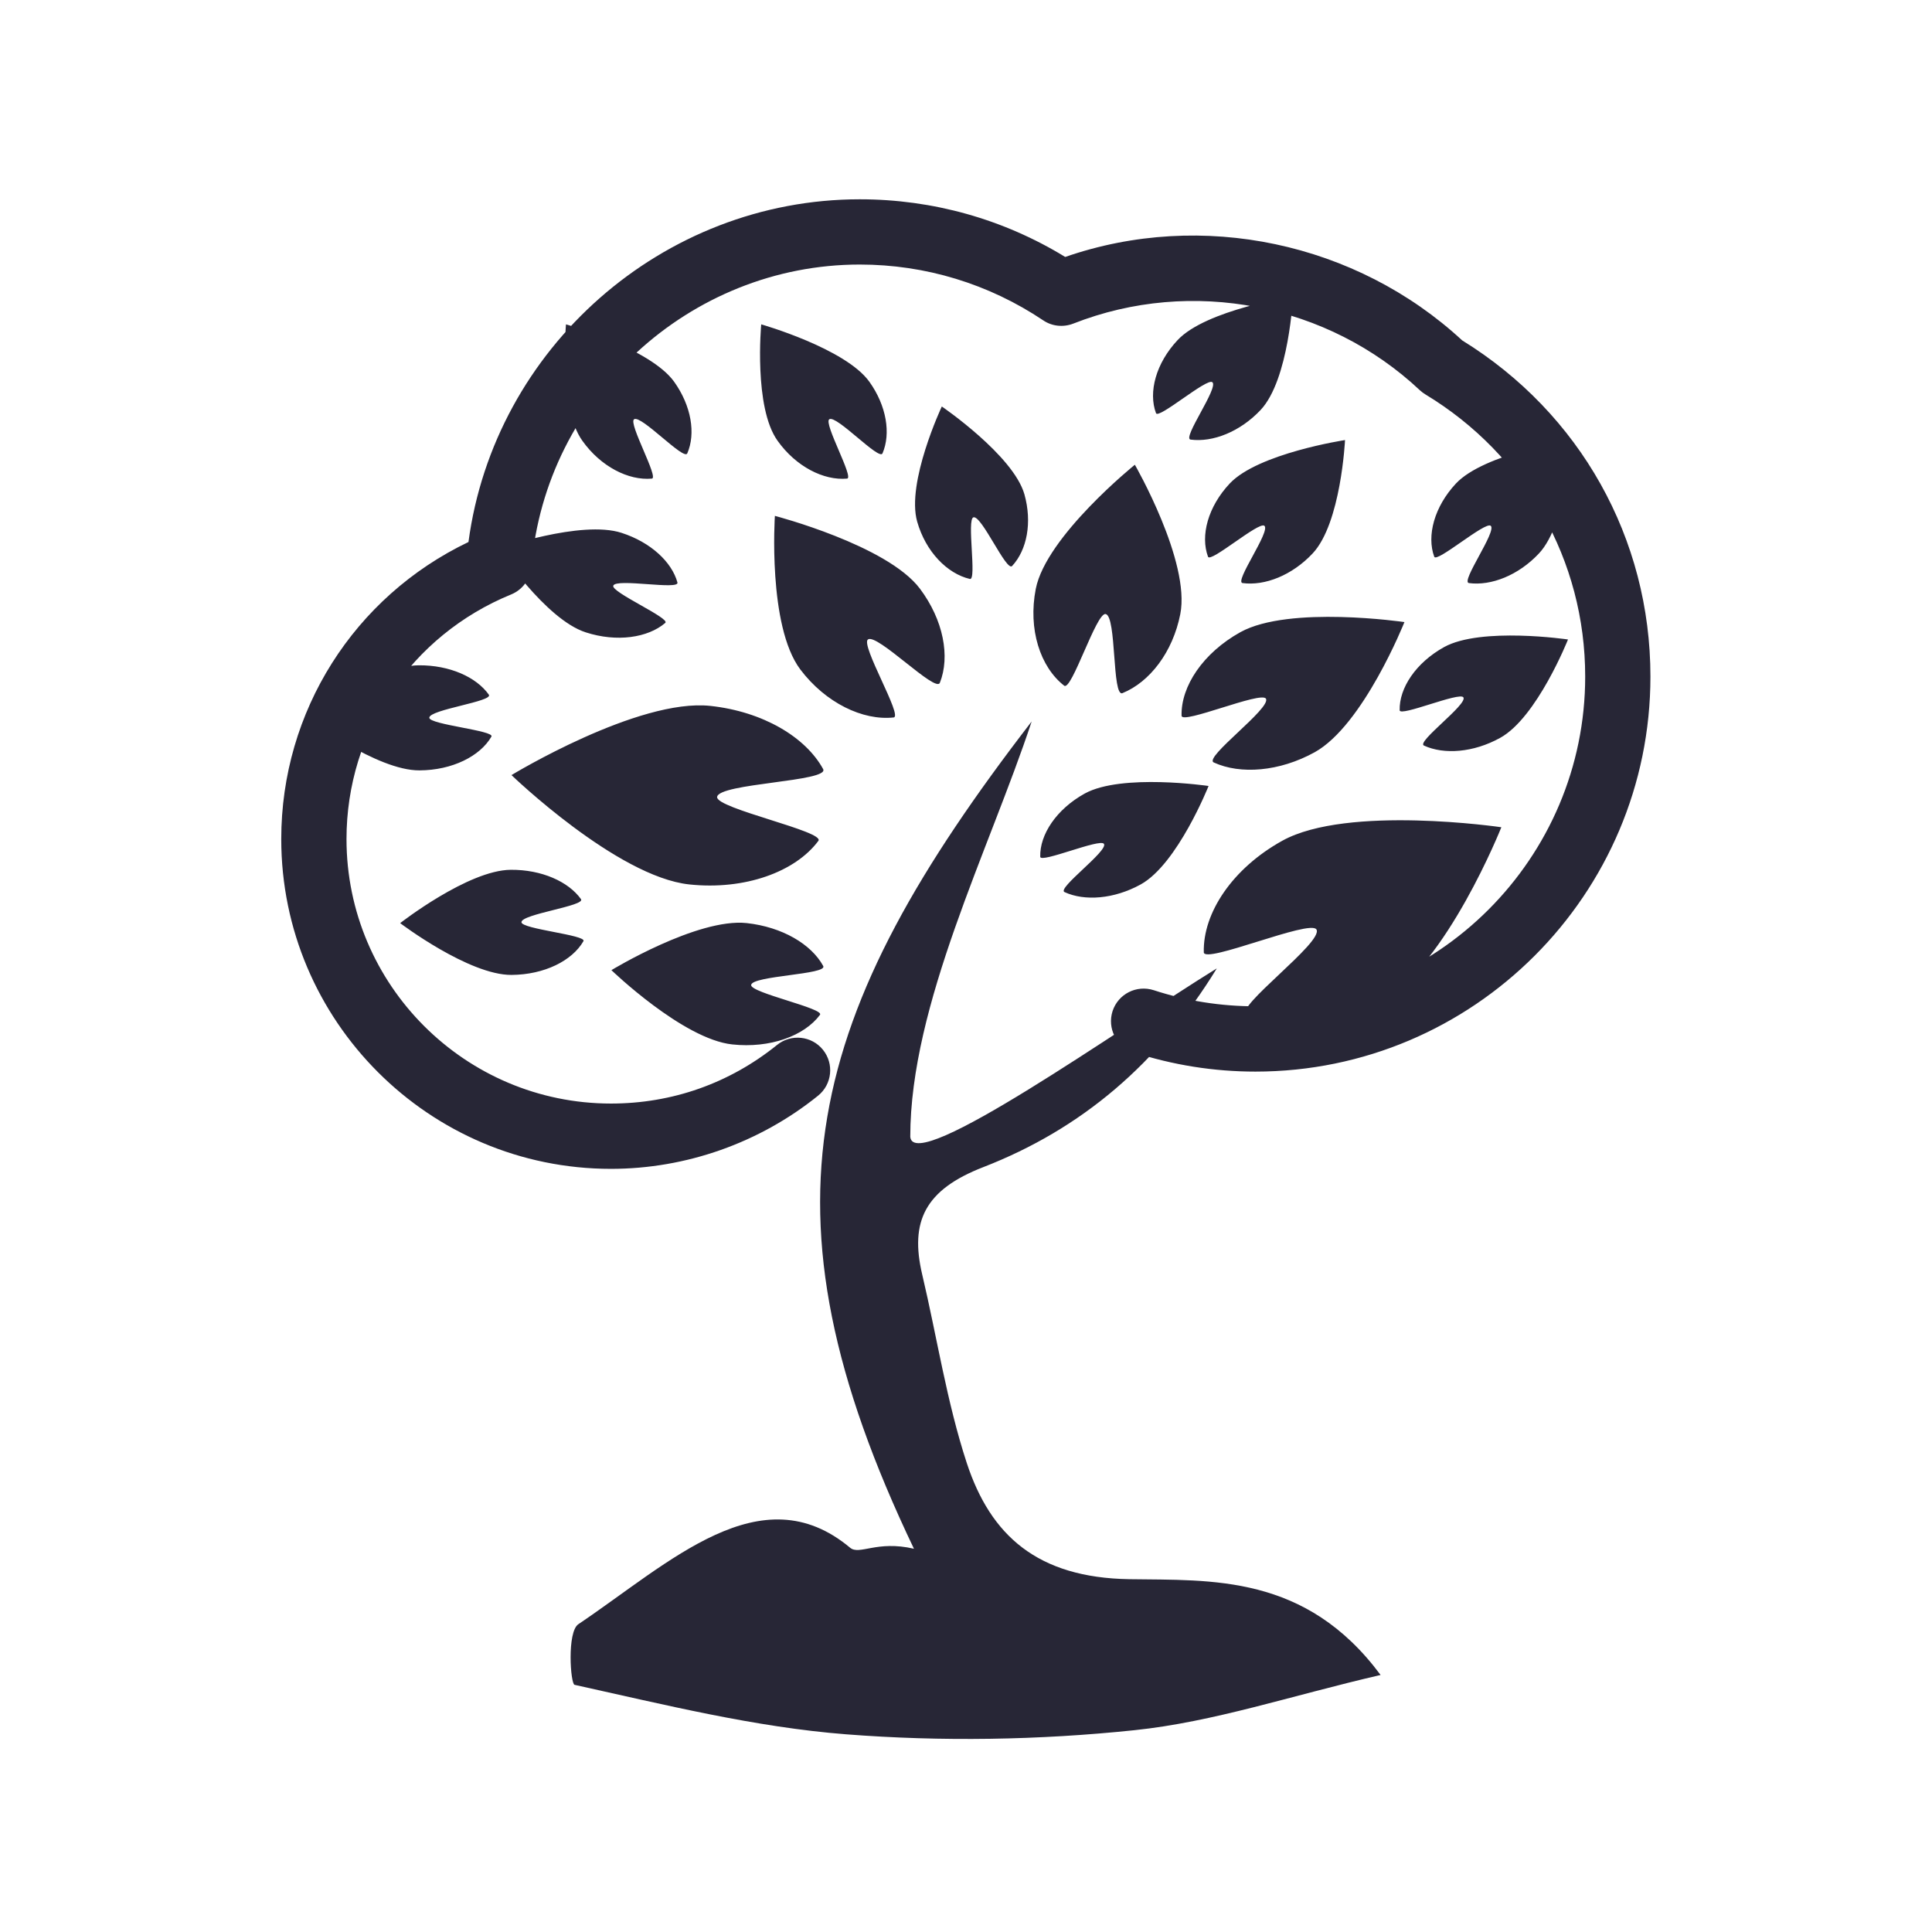 <?xml version="1.0" encoding="utf-8"?>
<!DOCTYPE svg PUBLIC "-//W3C//DTD SVG 1.1//EN" "http://www.w3.org/Graphics/SVG/1.1/DTD/svg11.dtd">
<svg version="1.1" id="图形" xmlns="http://www.w3.org/2000/svg" xmlns:xlink="http://www.w3.org/1999/xlink" x="0px" y="0px" width="1024px" height="1024px" viewBox="0 0 1024 1024" enable-background="new 0 0 1024 1024" xml:space="preserve">
  <path fill="#272636" d="M598.508-25.002c-48.601 0.789-73.48 23.127-86.117 61.622-10.628 32.456-15.742 66.601-23.614 99.901-6.607 28.077 1.437 44.863 32.346 56.86 52.05 20.187 92.843 54.849 123.808 105.342-51.418-31.721-160.748-109.721-162.471-89.263 0 70.084 41.767 151.921 64.345 220.153C427.477 274.784 398.063 171.673 484.412-8.869c-19.708 4.597-28.899-3.593-33.838 0.542-47.228 39.477-95.543-7.888-144.031-40.536-6.091-4.079-4.196-31.64-2.011-32.129 47.627-10.502 95.484-22.446 143.915-26.227 50.673-3.944 102.321-3.103 152.821 2.177 41.995 4.381 82.844 18.255 130.472 29.274C692.041-22.281 642.23-25.655 598.508-25.002zM679.689 366.416c-26.484-14.665-42.17-38.307-41.652-59.147 0.113-6.421 56.303 17.575 59.693 12.107 4.078-6.612-44.297-41.789-36.943-45.136 18.846-8.679 46.419-6.611 71.354 7.128 34.529 19.099 63.601 92.175 63.601 92.175S714.273 385.513 679.689 366.416zM643.321 407.878c14.076-6.475 34.76-4.899 53.429 5.386 25.855 14.284 47.63 69.023 47.63 69.023s-61.016 8.952-86.924-5.332c-19.82-11.019-31.599-28.729-31.198-44.319 0.115-4.815 42.169 13.169 44.697 9.061C674 436.743 637.748 410.433 643.321 407.878zM765.406 469.037c-14.995-8.326-23.842-21.71-23.553-33.492 0.056-3.644 31.825 9.931 33.779 6.83 2.296-3.727-25.106-23.642-20.913-25.547 10.686-4.897 26.256-3.727 40.391 4.082 19.533 10.772 35.963 52.154 35.963 52.154S784.995 479.839 765.406 469.037zM564.21 339.182c10.631-4.926 26.256-3.73 40.391 4.051 19.532 10.801 35.964 52.182 35.964 52.182s-46.077 6.774-65.669-4.027c-14.992-8.325-23.841-21.711-23.552-33.491 0.056-3.646 31.825 9.931 33.779 6.827C587.421 361 560.018 341.086 564.21 339.182zM640.275 516.919c1.266-3.428 27.003 18.827 29.875 16.406 3.448-2.829-16.143-29.818-11.548-30.363 11.778-1.578 26.256 4.11 37.114 15.7 15.053 15.969 17.178 60.098 17.178 60.098s-46.074-7.019-61.127-23.044C640.22 543.391 636.141 528.048 640.275 516.919zM790.109 533.325c3.389-2.829-16.142-29.818-11.548-30.363 11.778-1.578 26.255 4.11 37.114 15.7 14.997 15.969 17.121 60.098 17.121 60.098s-46.075-7.019-61.126-23.044c-11.491-12.325-15.571-27.668-11.491-38.796C761.444 513.491 787.239 535.746 790.109 533.325zM642.574 609.421c3.448-2.857-16.145-29.818-11.547-30.417 11.777-1.551 26.254 4.162 37.113 15.698 15.053 15.997 17.178 60.153 17.178 60.153s-46.076-7.045-61.127-23.07c-11.549-12.297-15.628-27.642-11.491-38.769C613.964 589.588 639.702 611.843 642.574 609.421zM514.057 505.14c3.791-0.872-1.782 31.722 1.896 32.674 4.365 1.142 17.522-29.11 20.509-25.79 7.87 8.514 10.686 23.069 6.493 38.007-5.917 20.677-43.777 46.523-43.777 46.523s-18.959-40.375-13.041-61.079C490.675 519.585 501.991 507.97 514.057 505.14zM310.448 476.845c16.431-5.331 32.922-2.91 42.168 5.007 2.816 2.448-28.838 16.295-27.574 19.723 1.436 4.108 35.273-2.503 34.01 1.714-2.987 10.883-14.189 21.302-29.587 26.282-21.429 6.965-65.207-8.352-65.207-8.352S289.02 483.756 310.448 476.845zM309.244 313.171c1.837 3.238-32.863 6.395-32.863 10.041-0.113 4.326 34.185 8.651 31.541 12.241-6.664 9.305-20.854 15.644-37.171 15.535-22.635-0.135-58.657-28.266-58.657-28.266s36.424-27.616 59.06-27.451C288.561 295.405 303.268 302.807 309.244 313.171zM260.468 421.589c1.837 3.181-32.862 6.366-32.921 9.984-0.056 4.353 34.185 8.651 31.54 12.244-6.663 9.359-20.796 15.67-37.112 15.56-22.635-0.135-58.657-28.268-58.657-28.268s36.424-27.613 59.058-27.424C239.726 403.768 254.493 411.224 260.468 421.589zM345.495 558.328c3.85 0.299-12.582 29.383-9.423 31.451 3.734 2.475 26.543-22.146 28.207-18.065 4.538 10.447 2.185 25.111-6.951 37.926-12.695 17.739-57.337 30.444-57.337 30.444s-4.077-43.993 8.677-61.704C318.377 564.721 333.085 557.212 345.495 558.328zM448.963 558.328c3.85 0.299-12.582 29.383-9.421 31.451 3.735 2.475 26.543-22.146 28.207-18.065 4.482 10.447 2.185 25.111-6.949 37.926-12.7 17.739-57.337 30.444-57.337 30.444s-4.08-43.993 8.674-61.704C421.847 564.721 436.555 557.212 448.963 558.328zM548.987 499.917c-4.195-21.412 2.357-41.462 15.052-51.339 3.907-3.073 17.004 38.824 21.945 37.98 5.92-1.062 3.334-44.264 8.964-41.926 14.42 5.877 26.658 21.71 30.622 41.845 5.515 27.832-24.074 79.198-24.074 79.198S554.503 527.802 548.987 499.917zM424.203 457.147c13.385-17.71 33.15-27.206 49.464-25.411 5 0.517-17.752 38.579-13.616 41.353 4.883 3.321 35.909-28.484 38.092-22.989 5.516 13.876 1.951 33.22-10.572 49.897-17.35 23.07-76.869 38.579-76.869 38.579S406.794 480.246 424.203 457.147zM365.317 343.234c29.471-3.128 56.186 6.64 68.424 23.072 3.848 5.005-54.349 17.167-53.66 23.288 0.862 7.345 59.863 8.108 56.189 14.799-9.308 17.005-32.001 30.471-59.751 33.465-38.32 4.136-105.422-36.674-105.422-36.674S326.939 347.344 365.317 343.234zM436.325 300.004c-6.32 11.562-21.717 20.677-40.561 22.744-26.084 2.804-71.701-24.946-71.701-24.946s37.92-36.594 64.061-39.369c19.992-2.15 38.148 4.489 46.477 15.67 2.586 3.402-36.94 11.673-36.48 15.837C398.694 294.916 438.795 295.433 436.325 300.004zM774.978 631.593c-56.028 51.824-137.953 69.375-210.394 44.214-32.74 20.036-70.204 30.561-108.897 30.561-104.57 0-193.704-78.98-207.387-181.645-60.631-29.027-99.231-89.718-99.231-157.437 0-96.376 78.395-174.803 174.773-174.803 39.796 0 78.765 13.777 109.754 38.783 7.426 5.984 8.592 16.906 2.579 24.332-5.984 7.425-16.907 8.559-24.333 2.546-25.159-20.313-55.597-31.051-87.999-31.051-77.292 0-140.192 62.9-140.192 140.192 0 57.102 34.273 108.005 87.324 129.668 6.013 2.484 10.126 8.099 10.678 14.604 7.426 89.84 83.888 160.229 174.035 160.229 34.797 0 68.392-10.247 97.237-29.579 4.693-3.192 10.646-3.774 15.955-1.718 62.839 24.701 135.066 10.432 183.732-35.377 0.889-0.829 1.871-1.535 2.914-2.18 52.99-32.063 84.657-87.967 84.657-149.519 0-96.376-78.397-174.773-174.771-174.773-18.382 0-36.514 2.852-53.881 8.53-9.144 2.945-18.871-1.994-21.848-11.078-2.914-9.081 1.994-18.839 11.108-21.814 20.833-6.781 42.587-10.249 64.62-10.249 115.46 0 209.35 93.921 209.35 209.384C874.761 526.594 837.511 593.023 774.978 631.593z" transform="translate(0, 812) scale(1, -1)"/>
</svg>
